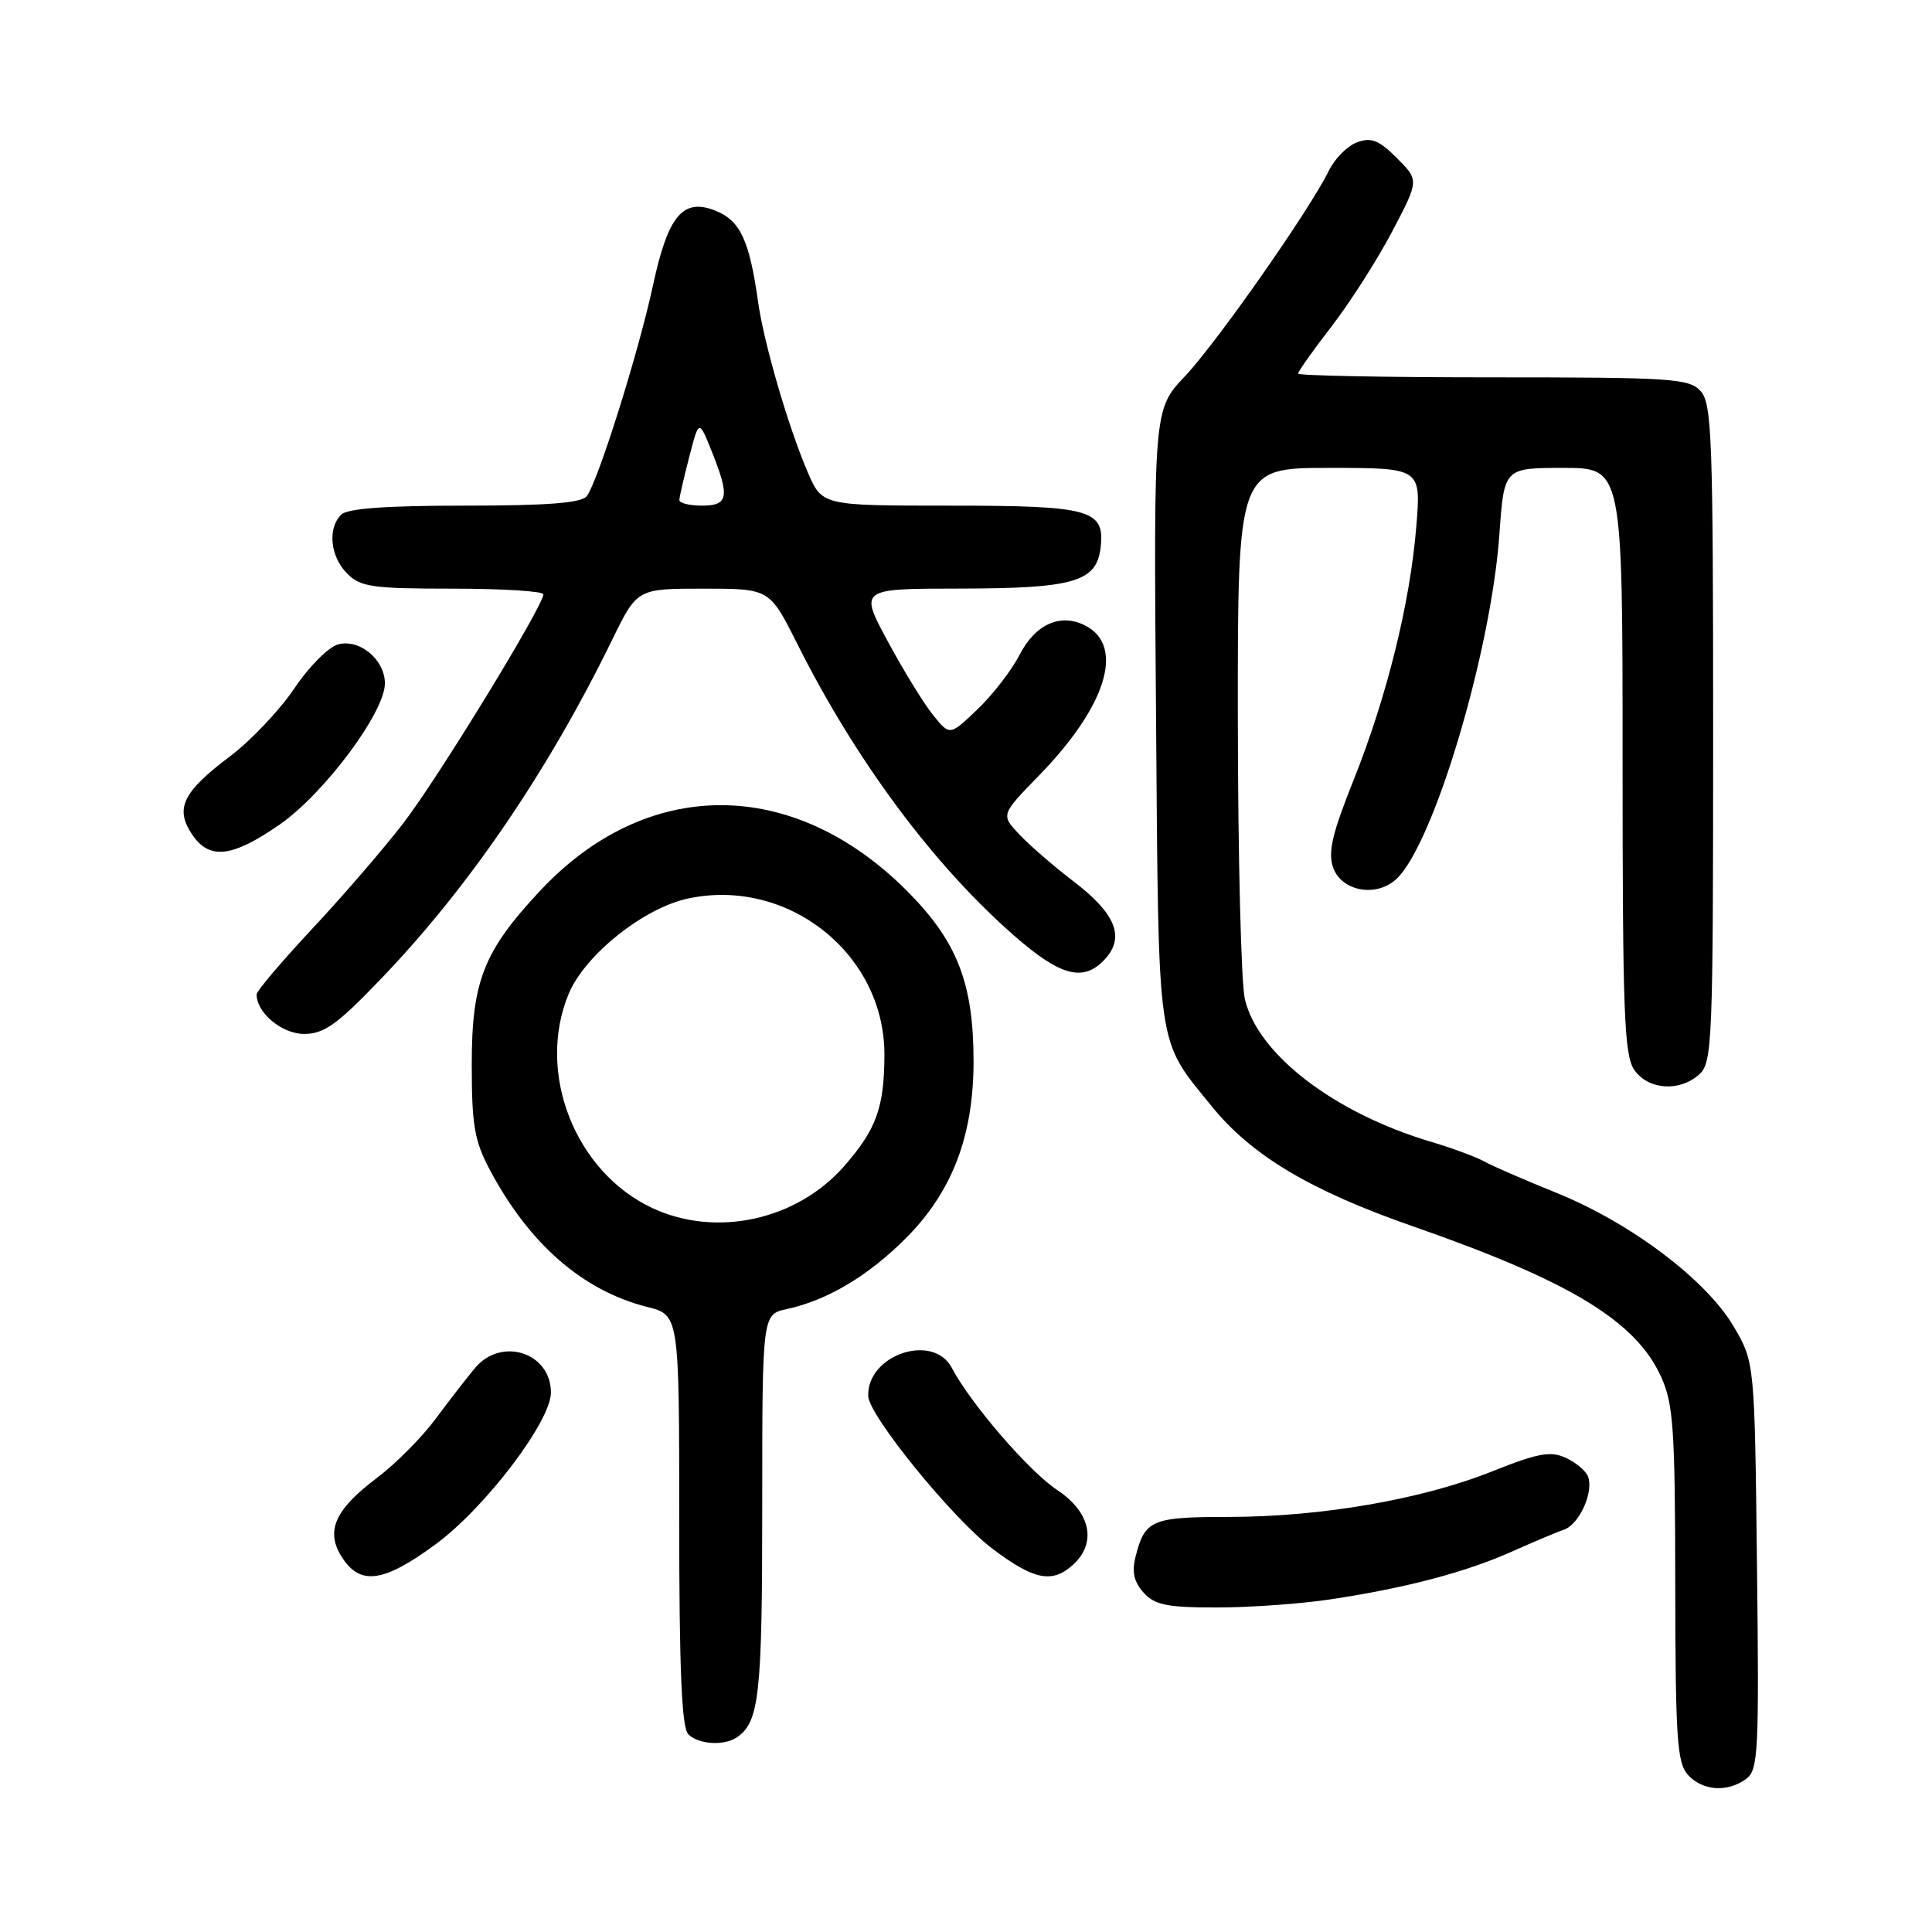 <?xml version="1.0" encoding="UTF-8" standalone="no"?>
<!DOCTYPE svg PUBLIC "-//W3C//DTD SVG 1.1//EN" "http://www.w3.org/Graphics/SVG/1.1/DTD/svg11.dtd" >
<svg xmlns="http://www.w3.org/2000/svg" xmlns:xlink="http://www.w3.org/1999/xlink" version="1.1" viewBox="0 0 256 256">
 <g >
 <path fill="currentColor"
d=" M 231.37 235.72 C 232.98 234.54 233.10 232.23 232.81 207.47 C 232.50 180.50 232.50 180.50 229.71 175.75 C 226.07 169.57 216.04 162.01 206.19 158.04 C 201.96 156.33 197.65 154.46 196.61 153.87 C 195.57 153.29 192.42 152.13 189.61 151.29 C 176.81 147.49 166.65 139.70 164.95 132.38 C 164.45 130.25 164.04 113.54 164.02 95.25 C 164.00 62.00 164.00 62.00 176.15 62.00 C 188.30 62.00 188.30 62.00 187.67 69.75 C 186.84 79.93 183.77 92.32 179.34 103.41 C 176.53 110.43 175.94 112.94 176.64 114.94 C 177.74 118.08 182.30 118.95 184.98 116.52 C 189.90 112.06 197.56 86.50 198.68 70.79 C 199.30 62.00 199.30 62.00 207.15 62.00 C 215.00 62.00 215.00 62.00 215.00 100.78 C 215.00 134.26 215.21 139.86 216.56 141.78 C 218.42 144.43 222.56 144.71 225.17 142.35 C 226.89 140.79 227.00 138.06 227.00 97.17 C 227.00 58.08 226.83 53.47 225.35 51.83 C 223.82 50.15 221.61 50.00 197.85 50.00 C 183.63 50.00 172.00 49.78 172.00 49.50 C 172.00 49.23 174.00 46.41 176.44 43.25 C 178.88 40.09 182.49 34.44 184.46 30.69 C 188.04 23.89 188.04 23.89 185.10 20.95 C 182.72 18.57 181.71 18.17 179.83 18.85 C 178.55 19.32 176.87 21.00 176.09 22.60 C 173.57 27.77 161.24 45.38 157.00 49.87 C 152.86 54.24 152.86 54.24 153.18 94.87 C 153.53 139.92 153.19 137.48 160.55 146.58 C 165.85 153.12 173.64 157.77 187.32 162.53 C 208.05 169.76 216.75 175.04 220.11 182.44 C 221.73 186.01 221.96 189.32 221.98 209.92 C 222.00 230.29 222.22 233.58 223.65 235.17 C 225.59 237.30 228.88 237.54 231.37 235.72 Z  M 97.60 230.23 C 100.61 228.23 101.00 224.69 101.00 199.65 C 101.00 174.16 101.00 174.16 104.25 173.46 C 109.60 172.30 115.00 169.10 120.00 164.10 C 126.16 157.94 129.00 150.53 129.00 140.64 C 129.00 130.22 126.81 124.66 120.07 117.94 C 104.99 102.91 85.68 102.94 71.57 118.03 C 64.08 126.03 62.51 130.03 62.51 141.00 C 62.51 149.10 62.86 151.16 64.90 155.00 C 70.12 164.83 77.22 171.02 85.74 173.17 C 90.00 174.24 90.00 174.24 90.00 201.42 C 90.00 221.23 90.33 228.93 91.20 229.80 C 92.54 231.14 95.91 231.36 97.60 230.23 Z  M 176.31 211.92 C 186.18 210.44 194.18 208.34 200.32 205.60 C 203.17 204.33 206.29 203.01 207.27 202.67 C 209.28 201.96 211.20 197.69 210.42 195.64 C 210.13 194.89 208.79 193.77 207.46 193.16 C 205.44 192.24 203.76 192.55 197.76 194.95 C 188.45 198.68 175.07 200.99 162.87 201.00 C 152.58 201.00 151.70 201.38 150.46 206.30 C 149.96 208.30 150.26 209.63 151.54 211.04 C 153.01 212.67 154.63 213.00 161.21 213.00 C 165.56 213.00 172.35 212.52 176.31 211.92 Z  M 57.73 204.62 C 64.30 199.78 73.00 188.34 73.00 184.52 C 73.00 179.23 66.45 177.10 62.96 181.25 C 61.92 182.49 59.57 185.51 57.75 187.97 C 55.93 190.43 52.43 193.96 49.97 195.81 C 44.32 200.06 43.07 202.93 45.36 206.42 C 47.78 210.12 50.87 209.67 57.73 204.62 Z  M 142.17 207.35 C 145.38 204.44 144.52 200.37 140.09 197.44 C 136.36 194.97 128.63 186.02 126.12 181.25 C 123.64 176.56 114.89 179.51 115.04 184.97 C 115.11 187.56 126.22 201.22 131.50 205.21 C 137.00 209.36 139.41 209.85 142.17 207.35 Z  M 50.37 129.82 C 62.08 117.65 72.57 102.27 81.13 84.75 C 84.43 78.00 84.43 78.00 93.20 78.00 C 101.97 78.00 101.97 78.00 105.61 85.25 C 113.37 100.74 123.67 114.61 134.38 123.98 C 140.58 129.41 143.62 130.18 146.46 127.04 C 149.08 124.15 147.80 121.02 142.29 116.82 C 139.66 114.81 136.40 111.99 135.06 110.56 C 132.61 107.96 132.61 107.96 137.70 102.73 C 146.56 93.63 149.05 85.70 143.90 82.94 C 140.60 81.18 137.22 82.64 135.10 86.77 C 134.04 88.82 131.53 92.08 129.51 94.00 C 125.85 97.50 125.85 97.50 123.63 94.74 C 122.41 93.23 119.71 88.84 117.64 84.99 C 113.86 78.00 113.86 78.00 127.18 77.99 C 142.33 77.97 145.31 77.10 145.84 72.53 C 146.41 67.52 144.53 67.00 125.77 67.00 C 108.93 67.00 108.93 67.00 107.02 62.55 C 104.44 56.53 101.22 45.48 100.45 40.00 C 99.32 31.93 98.11 29.29 94.93 27.97 C 90.52 26.14 88.53 28.48 86.52 37.83 C 84.62 46.66 79.20 63.91 77.74 65.75 C 77.03 66.65 72.53 67.00 61.58 67.00 C 51.11 67.00 46.03 67.37 45.20 68.20 C 43.38 70.02 43.76 73.76 46.00 76.00 C 47.78 77.78 49.33 78.00 60.00 78.00 C 66.60 78.00 72.00 78.34 72.00 78.75 C 71.99 80.30 58.05 103.09 53.47 109.04 C 50.85 112.44 45.40 118.77 41.35 123.09 C 37.31 127.42 34.00 131.32 34.00 131.76 C 34.00 134.20 37.36 137.00 40.29 137.00 C 42.93 137.00 44.65 135.78 50.37 129.82 Z  M 37.08 109.24 C 42.97 105.14 51.00 94.38 51.00 90.56 C 51.00 87.40 47.65 84.61 44.79 85.39 C 43.53 85.73 40.92 88.35 39.00 91.22 C 37.08 94.08 33.25 98.12 30.50 100.20 C 24.25 104.91 23.17 107.08 25.39 110.47 C 27.69 113.99 30.69 113.67 37.08 109.24 Z  M 86.50 160.10 C 76.19 155.33 71.01 142.10 75.36 131.67 C 77.52 126.52 85.28 120.32 91.16 119.06 C 104.41 116.22 117.22 126.40 117.19 139.76 C 117.17 146.76 116.12 149.66 111.83 154.55 C 105.56 161.68 94.94 164.01 86.50 160.10 Z  M 90.02 66.25 C 90.03 65.84 90.62 63.27 91.33 60.54 C 92.61 55.57 92.61 55.57 94.31 59.81 C 96.73 65.86 96.52 67.00 93.00 67.00 C 91.35 67.00 90.01 66.66 90.02 66.25 Z "/>
</g>
</svg>
